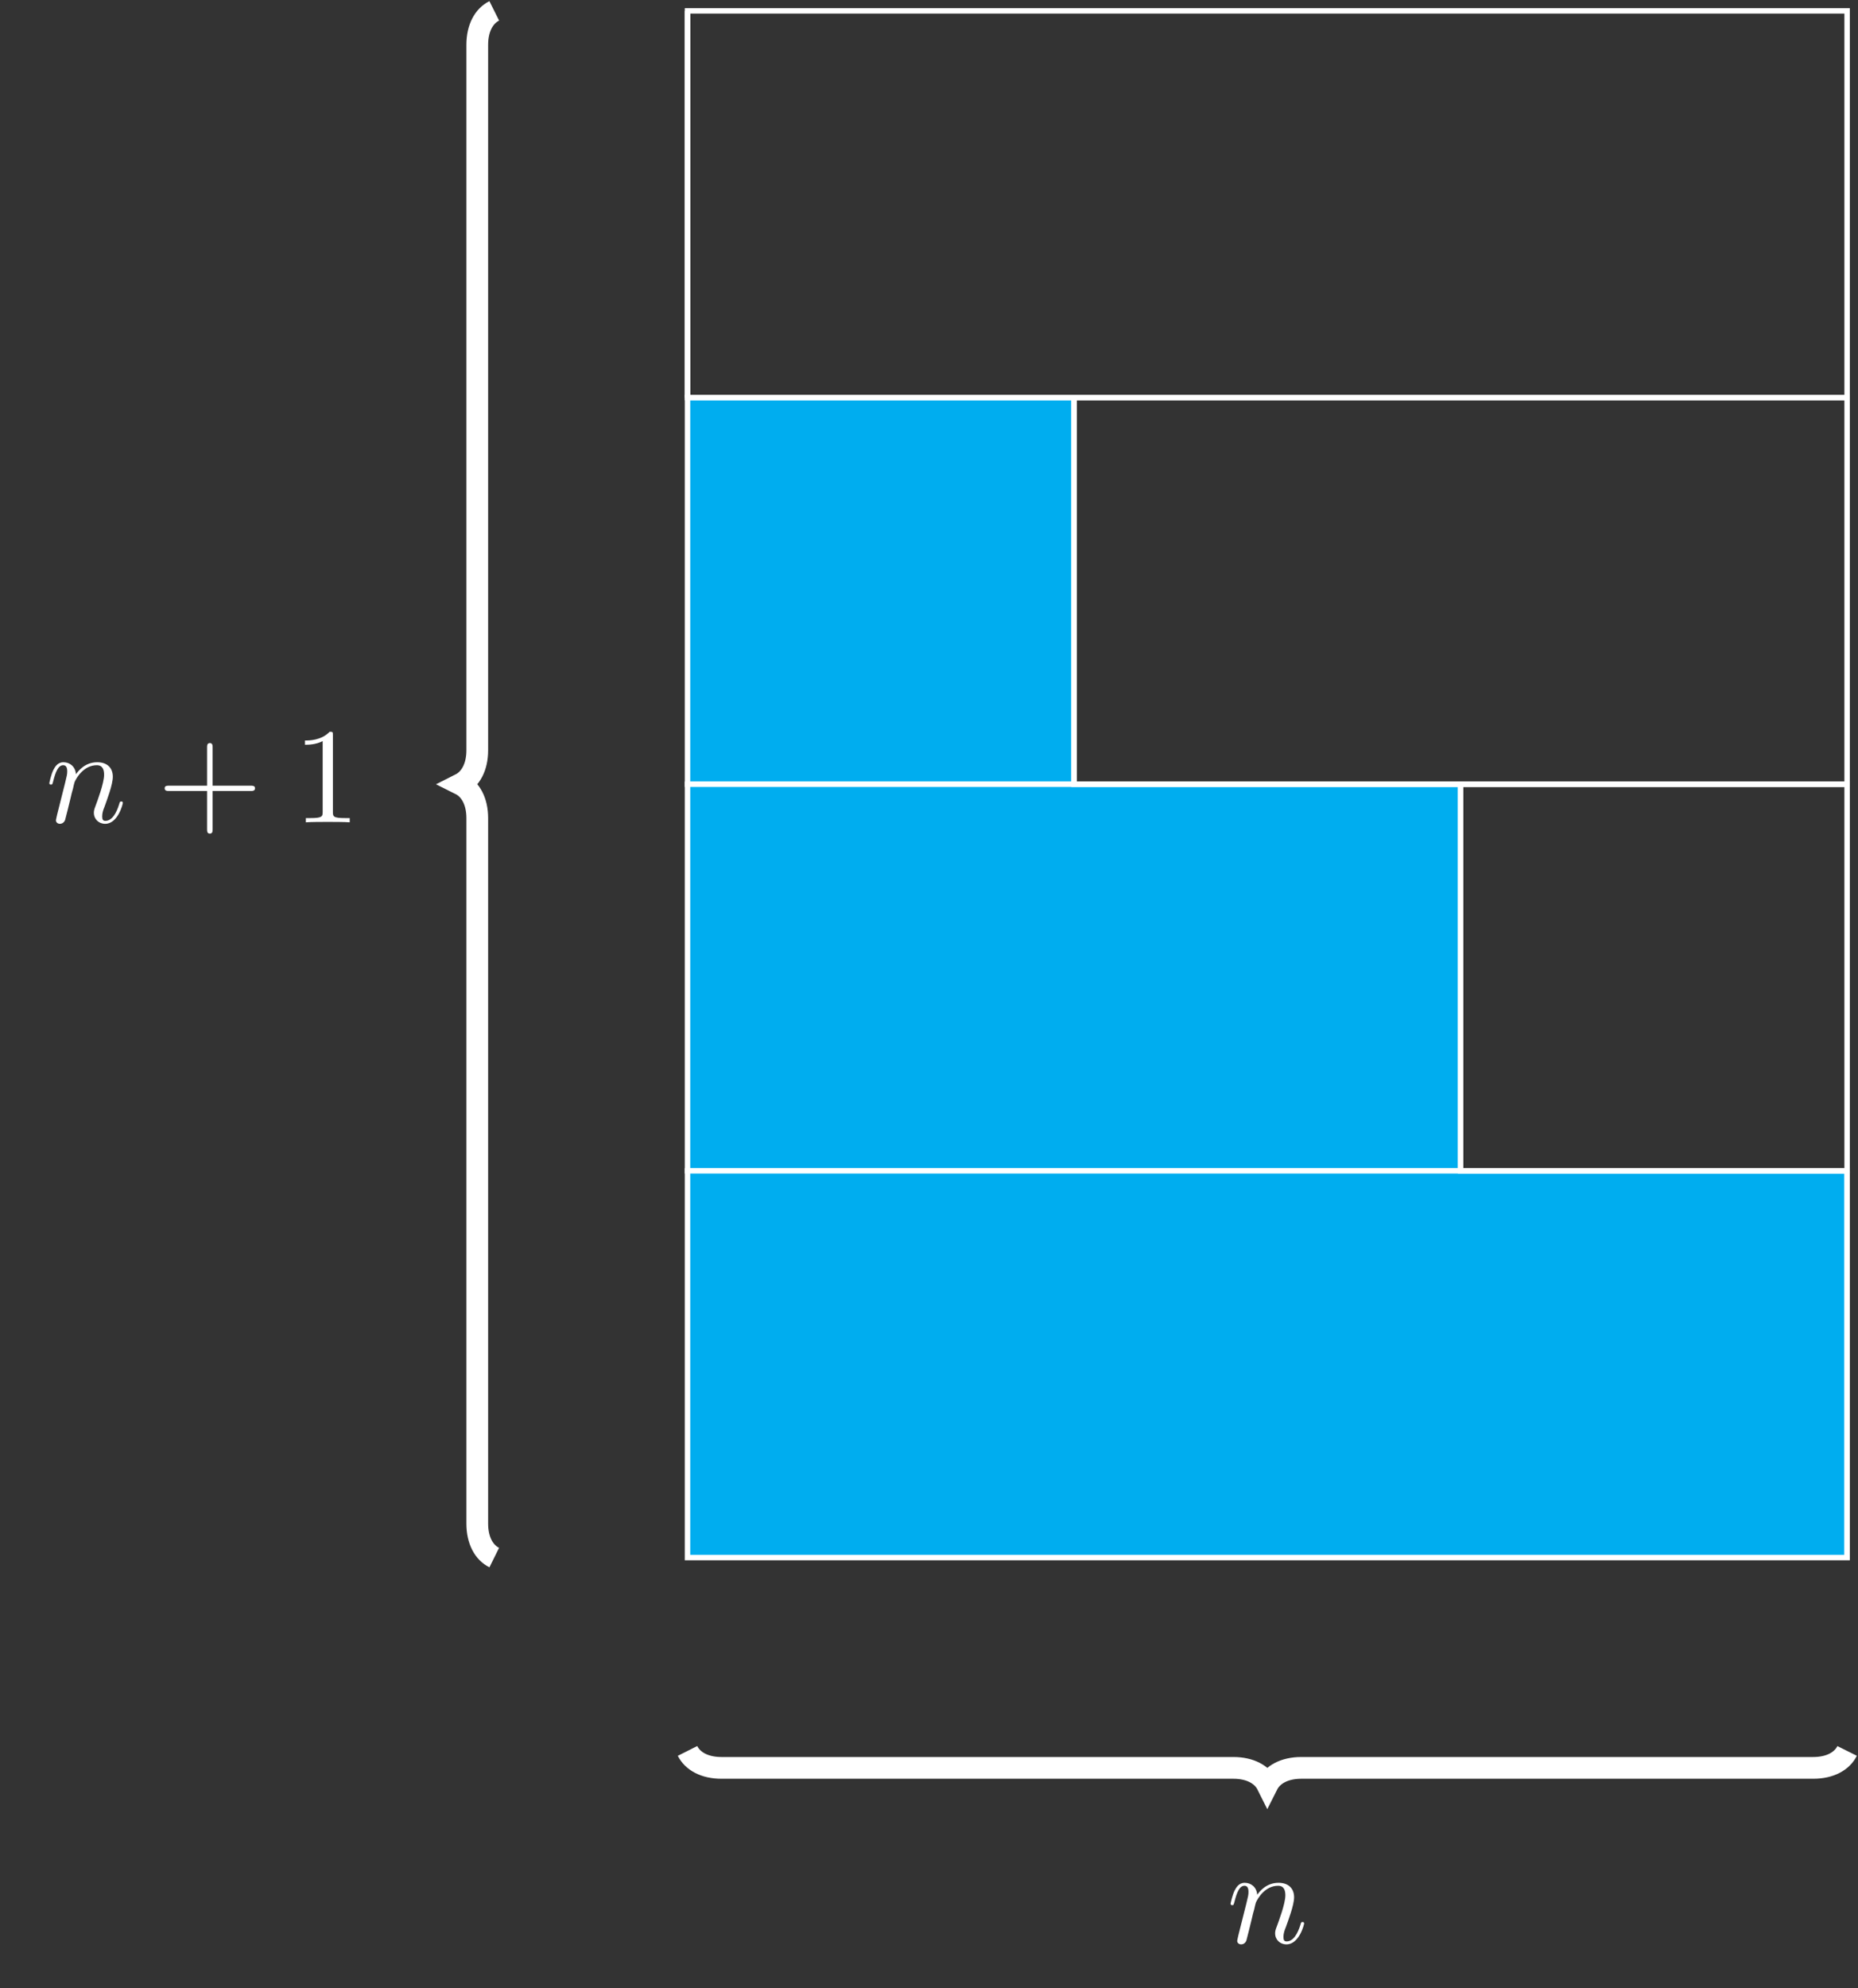 <?xml version="1.0" encoding="UTF-8"?>
<svg xmlns="http://www.w3.org/2000/svg" xmlns:xlink="http://www.w3.org/1999/xlink" width="136.255pt" height="145.753pt" viewBox="0 0 136.255 145.753" version="1.1">
<rect x="0" y="0" width="136.255" height="145.753" fill="#333333" stroke="none"/>
<defs>
<g>
<symbol overflow="visible" id="glyph0-0">
<path style="stroke:none;" d=""/>
</symbol>
<symbol overflow="visible" id="glyph0-1">
<path style="stroke:none;" d="M 0.875 -0.594 C 0.844 -0.438 0.781 -0.203 0.781 -0.156 C 0.781 0.016 0.922 0.109 1.078 0.109 C 1.203 0.109 1.375 0.031 1.453 -0.172 C 1.453 -0.188 1.578 -0.656 1.641 -0.906 L 1.859 -1.797 C 1.906 -2.031 1.969 -2.25 2.031 -2.469 C 2.062 -2.641 2.141 -2.938 2.156 -2.969 C 2.297 -3.281 2.828 -4.188 3.781 -4.188 C 4.234 -4.188 4.312 -3.812 4.312 -3.484 C 4.312 -2.875 3.828 -1.594 3.672 -1.172 C 3.578 -0.938 3.562 -0.812 3.562 -0.703 C 3.562 -0.234 3.922 0.109 4.391 0.109 C 5.328 0.109 5.688 -1.344 5.688 -1.422 C 5.688 -1.531 5.609 -1.531 5.578 -1.531 C 5.469 -1.531 5.469 -1.5 5.422 -1.344 C 5.219 -0.672 4.891 -0.109 4.406 -0.109 C 4.234 -0.109 4.172 -0.203 4.172 -0.438 C 4.172 -0.688 4.25 -0.922 4.344 -1.141 C 4.531 -1.672 4.953 -2.766 4.953 -3.344 C 4.953 -4 4.531 -4.406 3.812 -4.406 C 2.906 -4.406 2.422 -3.766 2.25 -3.531 C 2.203 -4.094 1.797 -4.406 1.328 -4.406 C 0.875 -4.406 0.688 -4.016 0.594 -3.844 C 0.422 -3.5 0.297 -2.906 0.297 -2.875 C 0.297 -2.766 0.391 -2.766 0.406 -2.766 C 0.516 -2.766 0.516 -2.781 0.578 -3 C 0.75 -3.703 0.953 -4.188 1.312 -4.188 C 1.5 -4.188 1.609 -4.062 1.609 -3.734 C 1.609 -3.516 1.578 -3.406 1.453 -2.891 Z M 0.875 -0.594 "/>
</symbol>
<symbol overflow="visible" id="glyph1-0">
<path style="stroke:none;" d=""/>
</symbol>
<symbol overflow="visible" id="glyph1-1">
<path style="stroke:none;" d="M 4.078 -2.297 L 6.859 -2.297 C 7 -2.297 7.188 -2.297 7.188 -2.5 C 7.188 -2.688 7 -2.688 6.859 -2.688 L 4.078 -2.688 L 4.078 -5.484 C 4.078 -5.625 4.078 -5.812 3.875 -5.812 C 3.672 -5.812 3.672 -5.625 3.672 -5.484 L 3.672 -2.688 L 0.891 -2.688 C 0.75 -2.688 0.562 -2.688 0.562 -2.5 C 0.562 -2.297 0.75 -2.297 0.891 -2.297 L 3.672 -2.297 L 3.672 0.5 C 3.672 0.641 3.672 0.828 3.875 0.828 C 4.078 0.828 4.078 0.641 4.078 0.5 Z M 4.078 -2.297 "/>
</symbol>
<symbol overflow="visible" id="glyph1-2">
<path style="stroke:none;" d="M 2.938 -6.375 C 2.938 -6.625 2.938 -6.641 2.703 -6.641 C 2.078 -6 1.203 -6 0.891 -6 L 0.891 -5.688 C 1.094 -5.688 1.672 -5.688 2.188 -5.953 L 2.188 -0.781 C 2.188 -0.422 2.156 -0.312 1.266 -0.312 L 0.953 -0.312 L 0.953 0 C 1.297 -0.031 2.156 -0.031 2.562 -0.031 C 2.953 -0.031 3.828 -0.031 4.172 0 L 4.172 -0.312 L 3.859 -0.312 C 2.953 -0.312 2.938 -0.422 2.938 -0.781 Z M 2.938 -6.375 "/>
</symbol>
</g>
<clipPath id="clip1">
  <path d="M 27 105 L 136.254 105 L 136.254 145.754 L 27 145.754 Z M 27 105 "/>
</clipPath>
</defs>
<g id="surface1">
<path style="fill:none;stroke-width:0.399;stroke-linecap:butt;stroke-linejoin:miter;stroke:rgb(100%,100%,100%);stroke-opacity:1;stroke-miterlimit:10;" d="M -0 0 L -0 -28.348 Z M -0 0 " transform="matrix(1,0,0,-1,50.418,0.797)"/>
<path style="fill-rule:nonzero;fill:rgb(0%,67.839%,93.729%);fill-opacity:1;stroke-width:0.399;stroke-linecap:butt;stroke-linejoin:miter;stroke:rgb(100%,100%,100%);stroke-opacity:1;stroke-miterlimit:10;" d="M -0 -28.348 L -0 -56.695 L 28.348 -56.695 L 28.348 -28.348 Z M -0 -28.348 " transform="matrix(1,0,0,-1,50.418,0.797)"/>
<path style="fill-rule:nonzero;fill:rgb(0%,67.839%,93.729%);fill-opacity:1;stroke-width:0.399;stroke-linecap:butt;stroke-linejoin:miter;stroke:rgb(100%,100%,100%);stroke-opacity:1;stroke-miterlimit:10;" d="M -0 -56.695 L -0 -85.039 L 56.695 -85.039 L 56.695 -56.695 Z M -0 -56.695 " transform="matrix(1,0,0,-1,50.418,0.797)"/>
<path style="fill-rule:nonzero;fill:rgb(0%,67.839%,93.729%);fill-opacity:1;stroke-width:0.399;stroke-linecap:butt;stroke-linejoin:miter;stroke:rgb(100%,100%,100%);stroke-opacity:1;stroke-miterlimit:10;" d="M -0 -85.039 L -0 -113.387 L 85.039 -113.387 L 85.039 -85.039 Z M -0 -85.039 " transform="matrix(1,0,0,-1,50.418,0.797)"/>
<path style="fill:none;stroke-width:0.399;stroke-linecap:butt;stroke-linejoin:miter;stroke:rgb(100%,100%,100%);stroke-opacity:1;stroke-miterlimit:10;" d="M -0 0 L -0 -28.348 L 85.039 -28.348 L 85.039 0 Z M -0 0 " transform="matrix(1,0,0,-1,50.418,0.797)"/>
<path style="fill:none;stroke-width:0.399;stroke-linecap:butt;stroke-linejoin:miter;stroke:rgb(100%,100%,100%);stroke-opacity:1;stroke-miterlimit:10;" d="M 28.348 -28.348 L 28.348 -56.695 L 85.039 -56.695 L 85.039 -28.348 Z M 28.348 -28.348 " transform="matrix(1,0,0,-1,50.418,0.797)"/>
<path style="fill:none;stroke-width:0.399;stroke-linecap:butt;stroke-linejoin:miter;stroke:rgb(100%,100%,100%);stroke-opacity:1;stroke-miterlimit:10;" d="M 56.695 -56.695 L 56.695 -85.039 L 85.039 -85.039 L 85.039 -56.695 Z M 56.695 -56.695 " transform="matrix(1,0,0,-1,50.418,0.797)"/>
<path style="fill:none;stroke-width:0.399;stroke-linecap:butt;stroke-linejoin:miter;stroke:rgb(100%,100%,100%);stroke-opacity:1;stroke-miterlimit:10;" d="M 85.039 -85.039 L 85.039 -113.387 Z M 85.039 -85.039 " transform="matrix(1,0,0,-1,50.418,0.797)"/>
<path style="fill:none;stroke-width:1.594;stroke-linecap:butt;stroke-linejoin:miter;stroke:rgb(100%,100%,100%);stroke-opacity:1;stroke-miterlimit:10;" d="M -14.172 -113.387 C -14.922 -113.016 -15.418 -112.141 -15.418 -110.898 L -15.418 -59.183 C -15.418 -57.937 -15.918 -57.066 -16.664 -56.695 C -15.918 -56.32 -15.418 -55.449 -15.418 -54.203 L -15.418 -2.492 C -15.418 -1.246 -14.922 -0.375 -14.172 0 " transform="matrix(1,0,0,-1,50.418,0.797)"/>
<g style="fill:rgb(100%,100%,100%);fill-opacity:1;">
  <use xlink:href="#glyph0-1" x="3.321" y="60.285"/>
</g>
<g style="fill:rgb(100%,100%,100%);fill-opacity:1;">
  <use xlink:href="#glyph1-1" x="11.514" y="60.285"/>
</g>
<g style="fill:rgb(100%,100%,100%);fill-opacity:1;">
  <use xlink:href="#glyph1-2" x="21.475" y="60.285"/>
</g>
<g clip-path="url(#clip1)" clip-rule="nonzero">
<path style="fill:none;stroke-width:1.594;stroke-linecap:butt;stroke-linejoin:miter;stroke:rgb(100%,100%,100%);stroke-opacity:1;stroke-miterlimit:10;" d="M 85.039 -127.562 C 84.668 -128.308 83.797 -128.805 82.551 -128.805 L 45.012 -128.805 C 43.766 -128.805 42.895 -129.305 42.52 -130.051 C 42.148 -129.305 41.273 -128.805 40.031 -128.805 L 2.492 -128.805 C 1.246 -128.805 0.375 -128.308 -0 -127.562 " transform="matrix(1,0,0,-1,50.418,0.797)"/>
</g>
<g style="fill:rgb(100%,100%,100%);fill-opacity:1;">
  <use xlink:href="#glyph0-1" x="89.948" y="142.432"/>
</g>
</g>
</svg>
